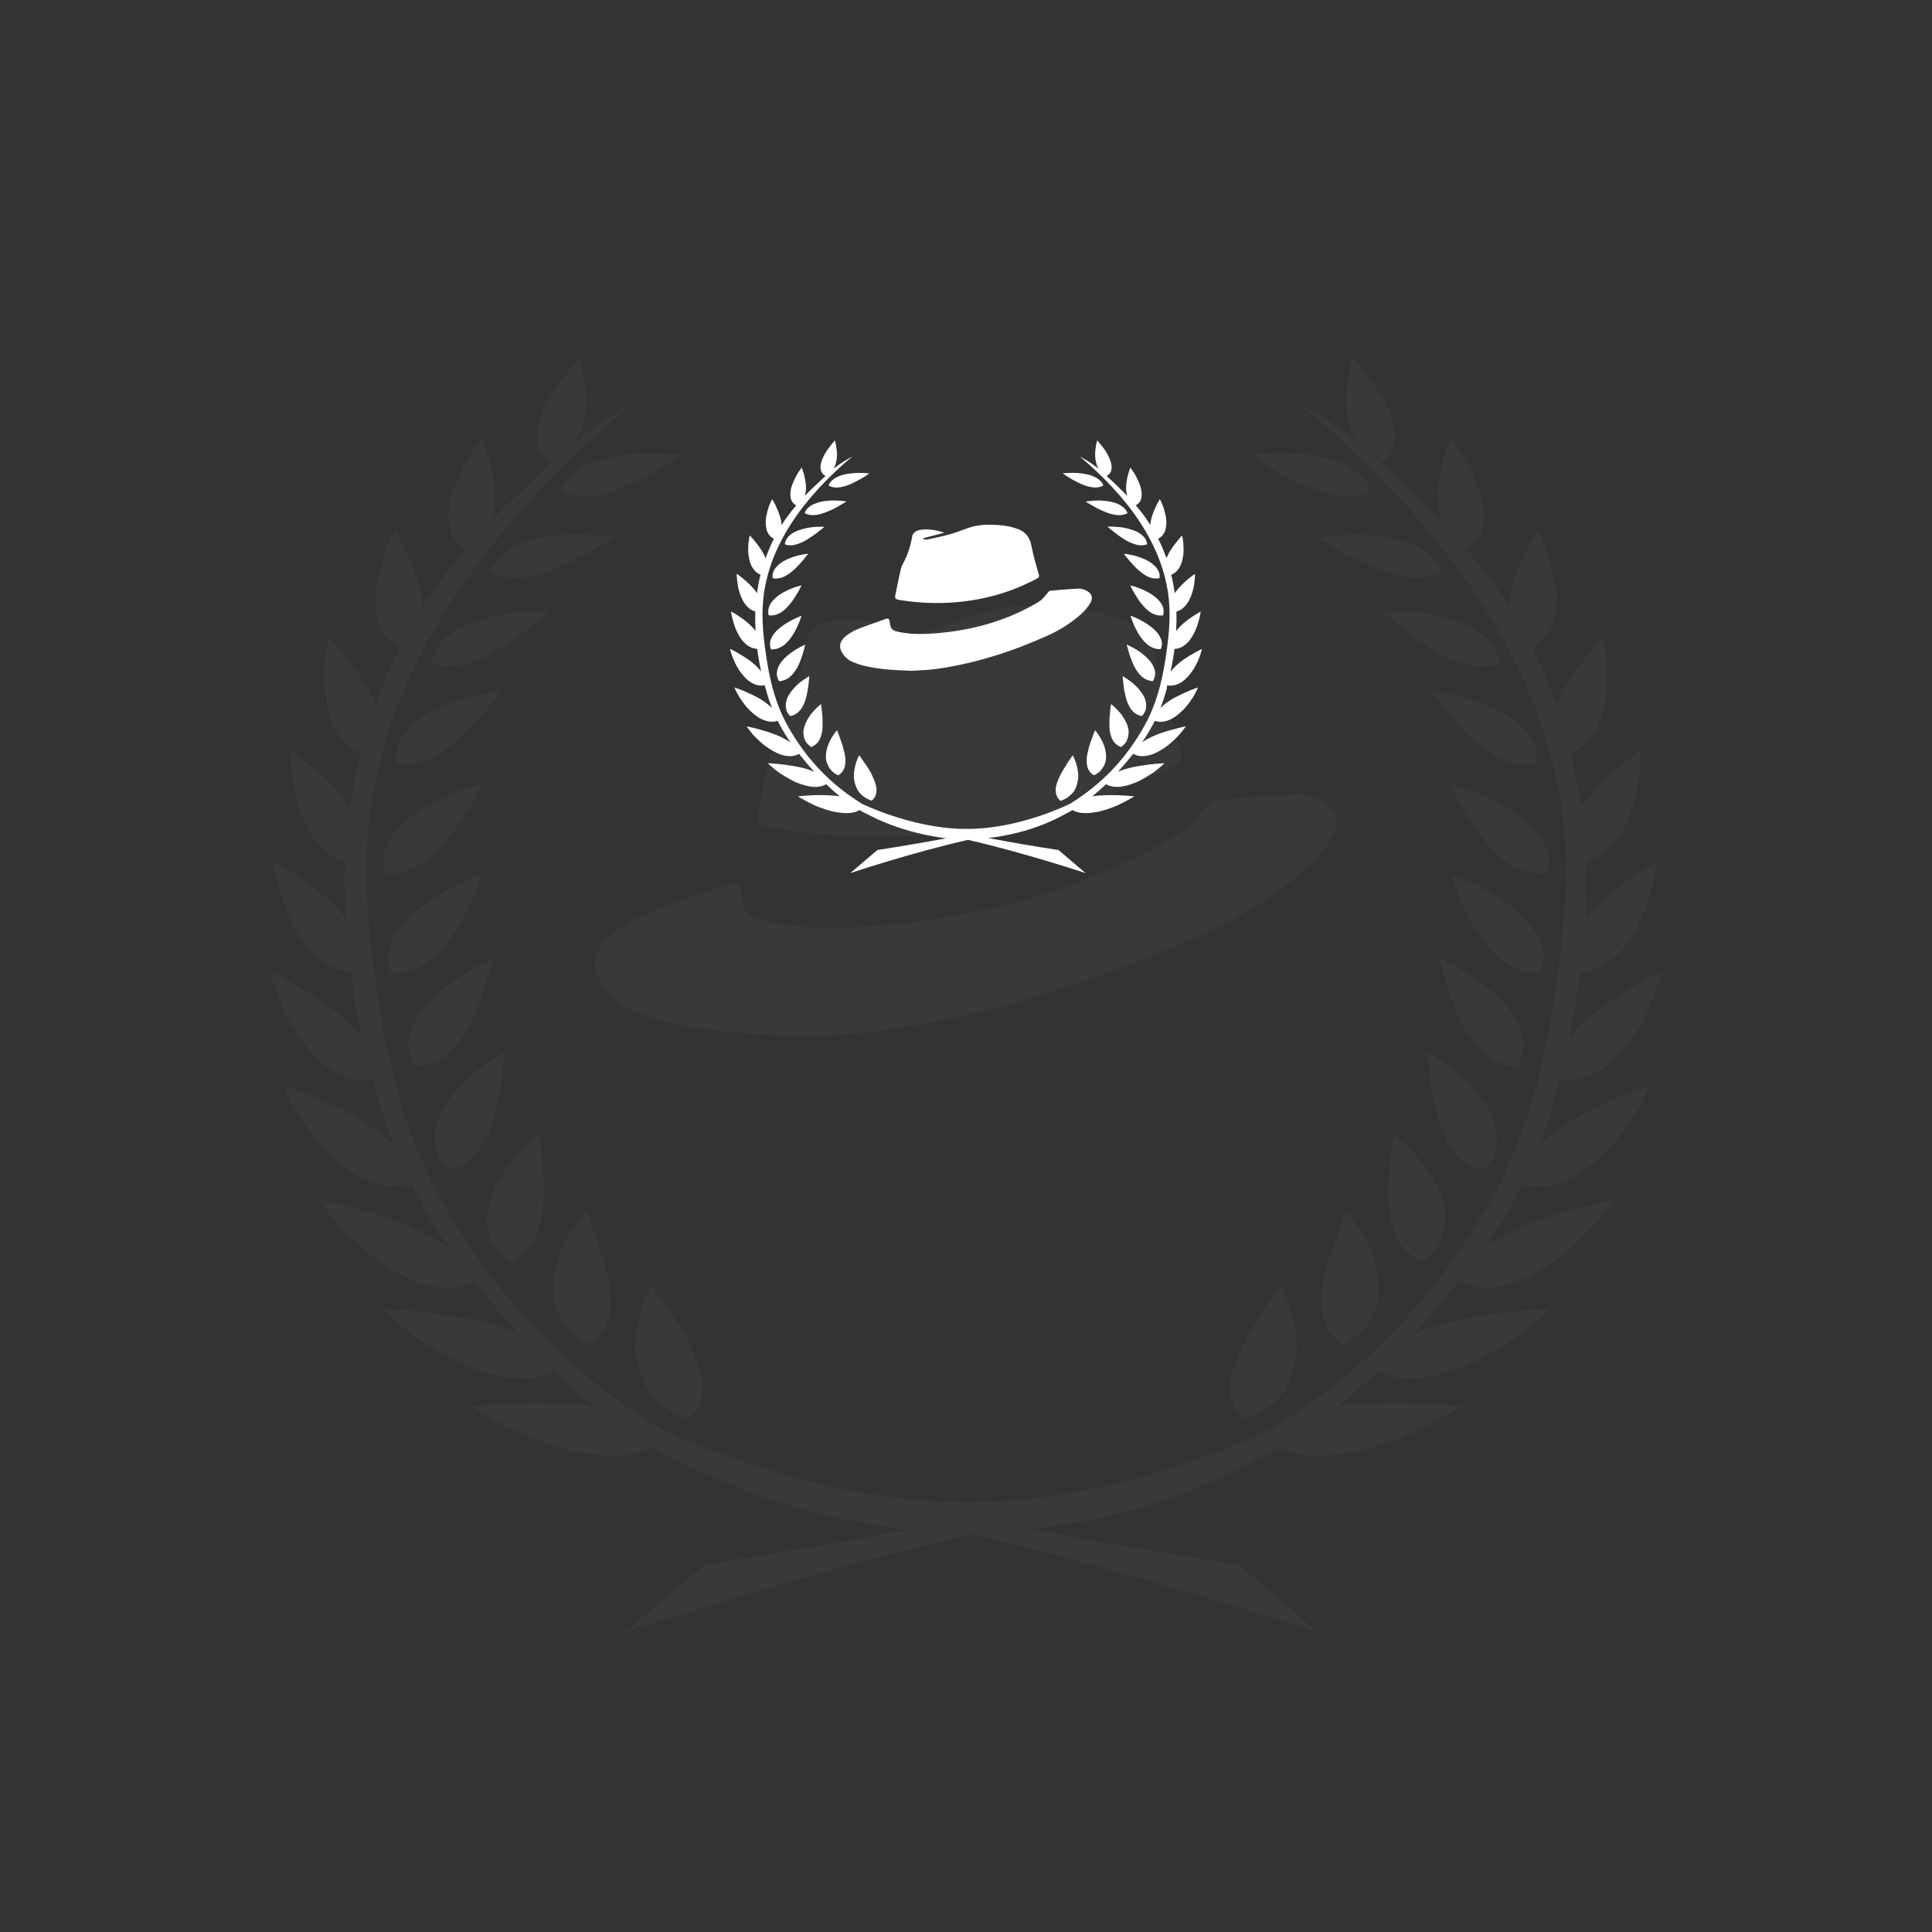 <svg width="442" height="442" viewBox="0 0 442 442" fill="none" xmlns="http://www.w3.org/2000/svg">
<rect x="0" y="0" width="442" height="442" fill="#333333" stroke="none"/>
<g opacity="0.03">
<g clip-path="url(#clip0_296_9882)">
<path d="M151.452 297.47C150.735 296.424 150.083 295.575 149.693 294.921C149.432 294.594 149.302 294.398 149.171 294.202C149.041 294.006 149.041 293.941 149.041 293.941C149.041 293.941 148.846 294.267 148.52 294.921C148.194 295.575 147.803 296.49 147.412 297.601C146.566 299.889 145.653 303.026 145.458 306.556C145.328 308.321 145.458 310.086 145.849 311.85C146.24 313.615 146.826 315.38 147.738 317.079C147.999 317.472 148.194 317.929 148.455 318.321C148.715 318.714 149.041 319.106 149.367 319.433C150.018 320.152 150.735 320.871 151.582 321.524C153.21 322.832 155.165 323.877 157.445 324.662C160.377 322.178 161.028 318.91 160.507 315.576C160.246 313.877 159.725 312.177 159.008 310.543C158.813 310.085 158.618 309.693 158.422 309.301C158.227 308.844 158.096 308.451 157.901 307.994C157.51 307.144 157.119 306.294 156.663 305.51C155.816 303.876 154.839 302.373 153.927 301.065C152.95 299.758 152.168 298.516 151.452 297.47Z" fill="white"/>
<path d="M138.554 290.607L138.294 289.365C137.903 287.731 137.382 286.097 136.86 284.725C136.6 284.006 136.339 283.352 136.079 282.698C135.883 282.045 135.688 281.391 135.492 280.868C134.711 278.646 133.994 277.208 133.994 277.208C133.994 277.208 132.886 278.45 131.518 280.476C130.802 281.522 130.085 282.764 129.368 284.136C128.652 285.509 127.935 287.143 127.479 288.712C127.023 290.346 126.698 292.045 126.567 293.81C126.502 294.66 126.502 295.575 126.632 296.49C126.697 296.948 126.697 297.405 126.828 297.797C126.958 298.255 127.023 298.647 127.219 299.039C127.74 300.739 128.652 302.373 129.825 303.811C130.476 304.53 131.127 305.249 131.974 305.903C132.821 306.556 133.798 307.079 134.841 307.537C138.228 305.51 139.401 302.569 139.662 299.366C139.792 297.732 139.727 296.033 139.466 294.333C139.336 293.483 139.14 292.634 138.945 291.849C138.815 291.392 138.684 291 138.554 290.607Z" fill="white"/>
<path d="M114.316 286.49C114.968 287.209 115.75 287.862 116.596 288.516C120.245 287.078 122.199 284.463 123.111 281.457C123.372 280.738 123.567 279.888 123.763 279.104C123.958 278.319 124.088 277.469 124.153 276.685C124.349 275.051 124.349 273.417 124.284 271.783C124.349 270.149 124.284 268.58 124.153 267.142C124.023 265.704 123.763 264.397 123.763 263.285C123.567 260.998 123.241 259.56 123.241 259.56C123.241 259.56 121.938 260.54 120.114 262.305C119.202 263.22 118.16 264.266 117.183 265.508C116.662 266.161 116.14 266.75 115.684 267.469C115.228 268.122 114.772 268.841 114.316 269.56C113.469 271.064 112.753 272.633 112.167 274.267C111.906 275.116 111.71 275.966 111.515 276.816C111.385 277.666 111.385 278.515 111.385 279.365C111.515 281.064 111.906 282.699 112.688 284.267C113.079 285.052 113.6 285.836 114.316 286.49Z" fill="white"/>
<path d="M100.772 265.442C101.228 266.226 101.815 266.945 102.466 267.664C106.245 266.88 108.785 264.657 110.414 261.912C110.609 261.585 110.805 261.258 111 260.866C111.196 260.539 111.391 260.147 111.587 259.755C111.912 259.036 112.238 258.252 112.499 257.467C113.085 255.898 113.476 254.33 113.736 252.761C114.127 251.192 114.388 249.624 114.583 248.251C114.648 247.532 114.779 246.813 114.844 246.225C114.909 245.571 114.909 244.983 115.039 244.394C115.3 242.107 115.365 240.669 115.365 240.669C115.365 240.669 113.867 241.518 111.782 242.956C110.74 243.675 109.502 244.59 108.264 245.636C106.961 246.682 105.854 247.859 104.681 249.166C103.508 250.473 102.466 251.911 101.554 253.415C101.098 254.134 100.707 254.918 100.381 255.702C100.121 256.487 99.86 257.271 99.73 258.121C99.404 259.69 99.404 261.389 99.795 263.023C99.925 263.938 100.316 264.723 100.772 265.442Z" fill="white"/>
<path d="M103.895 239.623C104.937 238.447 105.98 237.074 106.827 235.636C107.674 234.198 108.39 232.695 108.977 231.191C110.279 228.185 111.191 225.243 111.713 223.086C112.299 220.864 112.625 219.426 112.625 219.426C112.625 219.426 111.061 220.079 108.781 221.321C107.674 221.91 106.306 222.694 105.003 223.609C103.635 224.524 102.266 225.505 100.898 226.616C98.227 228.838 95.687 231.649 94.449 234.656C93.797 236.159 93.472 237.793 93.472 239.362C93.537 240.931 94.058 242.565 95.035 244.133C98.879 243.807 101.745 242.042 103.895 239.623Z" fill="white"/>
<path d="M98.882 219.295C99.469 218.772 100.055 218.184 100.641 217.596C101.228 217.007 101.749 216.354 102.27 215.7C103.312 214.393 104.224 212.955 105.071 211.582C105.462 210.863 105.853 210.21 106.179 209.491C106.57 208.772 106.895 208.053 107.221 207.399C107.873 206.026 108.394 204.719 108.85 203.673C109.632 201.451 110.153 200.013 110.153 200.013C110.153 200.013 108.524 200.536 106.244 201.647C103.964 202.693 100.902 204.261 97.97 206.288C96.537 207.268 95.104 208.445 93.801 209.621C92.563 210.798 91.456 212.171 90.609 213.543C89.762 214.916 89.111 216.419 88.915 217.988C88.72 219.491 88.915 221.125 89.567 222.694C93.28 222.76 96.342 221.387 98.882 219.295Z" fill="white"/>
<path d="M87.995 199.686C91.513 200.143 94.639 198.967 97.245 197.071C98.548 196.156 99.786 194.98 100.894 193.738C102.066 192.496 103.109 191.188 104.021 189.881C104.998 188.574 105.714 187.267 106.561 186.025C107.343 184.848 107.995 183.672 108.516 182.691C109.037 181.711 109.428 180.926 109.688 180.338C109.949 179.815 110.144 179.488 110.144 179.488C110.144 179.488 109.753 179.554 109.037 179.75C108.32 179.946 107.343 180.207 106.17 180.599C103.825 181.384 100.763 182.626 97.767 184.325C96.985 184.717 96.268 185.175 95.486 185.698C94.77 186.155 94.118 186.678 93.402 187.267C92.099 188.378 90.926 189.554 89.884 190.862C87.995 193.542 87.148 196.548 87.995 199.686Z" fill="white"/>
<path d="M99.787 172.886C102.458 171.318 105.064 169.095 107.214 166.873C107.735 166.35 108.256 165.762 108.712 165.239C109.233 164.716 109.689 164.193 110.21 163.67C111.122 162.624 111.904 161.709 112.49 160.859C113.077 160.01 113.663 159.356 114.054 158.898C114.38 158.441 114.64 158.179 114.64 158.179C114.64 158.179 113.077 158.31 110.666 158.768C108.256 159.16 105.194 160.01 102.067 161.252C100.503 161.905 98.94 162.624 97.442 163.474C96.073 164.389 94.705 165.37 93.663 166.546C93.142 167.134 92.621 167.723 92.165 168.311C91.709 168.965 91.318 169.618 91.122 170.272C90.601 171.644 90.471 173.148 90.666 174.651C93.989 175.37 97.051 174.455 99.787 172.886Z" fill="white"/>
<path d="M121.614 140.009C120.441 140.009 119.073 140.074 117.51 140.27C116.011 140.401 114.448 140.662 112.819 141.055C111.191 141.381 109.562 141.904 107.933 142.493C107.152 142.754 106.37 143.146 105.588 143.473C104.871 143.8 104.22 144.192 103.568 144.65C101.028 146.48 99.008 148.833 98.878 151.84C101.875 152.951 105.002 152.559 107.868 151.513C110.93 150.532 113.731 148.833 116.272 147.068C118.943 145.434 121.158 143.604 122.787 142.297C124.48 140.989 125.523 140.009 125.523 140.009C125.523 140.009 123.959 139.943 121.614 140.009Z" fill="white"/>
<path d="M136.732 122.491C134.452 122.295 131.26 122.164 128.068 122.425C124.811 122.687 121.358 123.341 118.426 124.713C115.56 126.086 113.149 128.047 112.237 130.792C113.54 131.511 114.908 131.903 116.342 132.099C117.84 132.23 119.338 132.165 120.902 131.903C122.465 131.576 124.029 131.184 125.527 130.596C127.026 130.073 128.459 129.419 129.957 128.766C132.889 127.459 135.429 125.955 137.319 124.844C139.273 123.733 140.446 122.948 140.446 122.948C140.446 122.948 139.012 122.687 136.732 122.491Z" fill="white"/>
<path d="M134.451 106.281C131.715 107.588 129.304 109.484 128.327 112.163C133.083 115.105 140.054 112.882 145.526 110.137C148.392 108.765 150.998 107.261 152.822 106.085C154.646 104.908 155.754 104.058 155.754 104.058C155.754 104.058 150.151 103.274 143.767 103.993C140.64 104.254 137.252 104.973 134.451 106.281Z" fill="white"/>
<path d="M284.681 324.792C286.962 324.008 288.916 322.962 290.545 321.655C291.326 321.001 292.108 320.282 292.76 319.563C293.085 319.171 293.411 318.844 293.672 318.452C293.932 318.06 294.193 317.668 294.388 317.21C295.3 315.511 295.887 313.746 296.212 311.981C296.603 310.216 296.799 308.451 296.603 306.687C296.343 303.157 295.496 300.019 294.584 297.732C294.193 296.555 293.737 295.64 293.476 295.052C293.15 294.398 292.955 294.071 292.955 294.071C292.955 294.071 292.89 294.137 292.76 294.333C292.629 294.464 292.434 294.725 292.238 295.052C291.782 295.64 291.196 296.49 290.479 297.601C289.763 298.647 288.916 299.954 288.134 301.392C287.222 302.765 286.245 304.268 285.398 305.837C284.942 306.621 284.551 307.471 284.16 308.321C283.965 308.713 283.769 309.17 283.639 309.563C283.444 309.955 283.248 310.412 283.053 310.805C282.336 312.504 281.815 314.138 281.554 315.838C281.164 319.106 281.815 322.309 284.681 324.792Z" fill="white"/>
<path d="M310.475 280.476C309.107 278.45 308 277.208 308 277.208C308 277.208 307.348 278.58 306.501 280.868C306.306 281.456 306.111 282.045 305.915 282.698C305.654 283.352 305.394 284.006 305.133 284.725C304.612 286.163 304.091 287.731 303.7 289.365L303.44 290.607C303.309 291 303.179 291.392 303.114 291.849C302.918 292.634 302.723 293.483 302.593 294.333C302.332 296.033 302.267 297.732 302.397 299.366C302.658 302.569 303.83 305.51 307.218 307.537C308.26 307.079 309.238 306.491 310.084 305.903C310.931 305.314 311.583 304.595 312.169 303.876C313.407 302.373 314.254 300.804 314.84 299.105C314.97 298.712 315.101 298.255 315.166 297.863C315.231 297.471 315.296 297.013 315.361 296.555C315.426 295.64 315.426 294.791 315.426 293.876C315.296 292.111 314.97 290.411 314.514 288.777C314.058 287.208 313.342 285.574 312.625 284.202C311.909 282.764 311.127 281.522 310.475 280.476Z" fill="white"/>
<path d="M327.738 269.56C327.281 268.841 326.825 268.122 326.435 267.469C325.979 266.815 325.457 266.161 324.936 265.508C323.894 264.266 322.852 263.22 321.939 262.305C320.115 260.54 318.812 259.56 318.812 259.56C318.812 259.56 318.487 260.998 318.291 263.285C318.226 264.462 318.031 265.704 317.9 267.142C317.77 268.58 317.705 270.149 317.705 271.783C317.64 273.352 317.64 275.051 317.835 276.685C317.9 277.535 318.031 278.319 318.226 279.104C318.422 279.888 318.617 280.672 318.878 281.457C319.855 284.398 321.744 287.078 325.457 288.516C326.304 287.928 327.086 287.209 327.738 286.555C328.389 285.836 328.975 285.117 329.301 284.267C330.083 282.699 330.474 280.999 330.604 279.365C330.669 278.515 330.604 277.666 330.539 276.816C330.409 275.966 330.213 275.116 329.952 274.267C329.366 272.633 328.584 271.064 327.738 269.56Z" fill="white"/>
<path d="M331.584 261.978C333.213 264.658 335.753 266.88 339.532 267.665C340.183 266.946 340.77 266.161 341.226 265.442C341.682 264.658 342.007 263.874 342.203 263.089C342.529 261.455 342.529 259.821 342.268 258.187C342.073 257.337 341.877 256.553 341.551 255.768C341.291 254.984 340.835 254.2 340.379 253.481C339.532 251.977 338.424 250.539 337.317 249.232C336.144 247.925 334.972 246.748 333.734 245.702C332.496 244.657 331.258 243.741 330.216 243.022C328.131 241.519 326.633 240.735 326.633 240.735C326.633 240.735 326.633 242.238 326.959 244.46C327.024 245.049 327.089 245.637 327.154 246.291C327.219 246.944 327.284 247.598 327.349 248.317C327.545 249.69 327.871 251.258 328.261 252.827C328.522 254.396 328.913 255.965 329.499 257.533C329.76 258.318 330.086 259.102 330.476 259.821C330.672 260.213 330.867 260.54 331.063 260.932C331.193 261.324 331.389 261.651 331.584 261.978Z" fill="white"/>
<path d="M348.516 239.362C348.516 237.793 348.191 236.159 347.539 234.656C346.366 231.649 343.761 228.838 341.09 226.616C339.787 225.505 338.353 224.459 337.051 223.609C335.748 222.694 334.38 221.975 333.207 221.321C330.927 220.079 329.363 219.426 329.363 219.426C329.363 219.426 329.689 220.929 330.34 223.086C330.862 225.243 331.839 228.185 333.077 231.191C333.663 232.695 334.38 234.198 335.226 235.636C336.073 237.074 337.116 238.447 338.158 239.689C340.308 242.042 343.174 243.872 347.018 244.068C347.865 242.499 348.451 240.931 348.516 239.362Z" fill="white"/>
<path d="M353.018 217.857C352.823 216.288 352.171 214.85 351.325 213.412C350.478 212.04 349.37 210.667 348.132 209.49C346.829 208.249 345.461 207.137 343.963 206.157C341.097 204.131 338.035 202.562 335.755 201.516C333.474 200.47 331.846 199.882 331.846 199.882C331.846 199.882 332.302 201.32 333.149 203.542C333.54 204.654 334.061 205.895 334.712 207.268C335.038 207.987 335.364 208.641 335.755 209.36C336.145 210.079 336.471 210.798 336.862 211.451C337.709 212.824 338.621 214.262 339.663 215.569C340.184 216.223 340.771 216.877 341.292 217.465C341.878 218.053 342.465 218.641 343.051 219.164C345.526 221.256 348.588 222.694 352.302 222.498C353.018 220.995 353.214 219.36 353.018 217.857Z" fill="white"/>
<path d="M352.042 190.927C351.064 189.62 349.892 188.443 348.524 187.332C347.872 186.809 347.156 186.286 346.439 185.763C345.722 185.306 344.941 184.848 344.159 184.391C341.162 182.691 338.035 181.449 335.69 180.665C334.517 180.273 333.54 179.946 332.823 179.815C332.107 179.619 331.716 179.554 331.716 179.554C331.716 179.554 331.846 179.881 332.172 180.403C332.432 180.992 332.823 181.776 333.344 182.757C333.866 183.737 334.517 184.848 335.299 186.09C336.081 187.267 336.862 188.639 337.774 189.947C338.752 191.254 339.794 192.561 340.901 193.803C342.009 195.045 343.247 196.156 344.55 197.137C347.156 199.032 350.283 200.209 353.8 199.751C354.843 196.548 353.996 193.542 352.042 190.927Z" fill="white"/>
<path d="M349.886 168.311C349.495 167.723 348.974 167.069 348.388 166.546C347.28 165.435 345.978 164.389 344.544 163.474C343.111 162.624 341.482 161.84 339.919 161.252C336.727 160.01 333.73 159.16 331.32 158.768C328.909 158.31 327.346 158.179 327.346 158.179C327.346 158.179 327.541 158.441 327.932 158.898C328.323 159.356 328.844 160.01 329.496 160.859C330.147 161.709 330.929 162.624 331.841 163.67C332.297 164.193 332.753 164.716 333.274 165.239C333.795 165.762 334.251 166.35 334.772 166.873C336.857 169.095 339.528 171.252 342.199 172.886C344.935 174.455 348.062 175.305 351.45 174.651C351.71 173.082 351.515 171.644 350.994 170.272C350.668 169.618 350.277 168.965 349.886 168.311Z" fill="white"/>
<path d="M338.423 144.65C337.771 144.192 337.12 143.8 336.338 143.408C335.622 143.081 334.775 142.689 333.993 142.427C332.429 141.839 330.736 141.381 329.107 140.989C327.478 140.597 325.915 140.336 324.416 140.205C322.918 140.074 321.485 140.009 320.312 139.943C317.967 139.878 316.403 139.943 316.403 139.943C316.403 139.943 317.446 140.858 319.139 142.231C320.833 143.538 322.983 145.369 325.589 147.068C328.065 148.833 330.931 150.467 333.993 151.513C336.859 152.559 339.986 152.951 343.048 151.84C342.983 148.833 340.964 146.48 338.423 144.65Z" fill="white"/>
<path d="M323.64 124.713C320.708 123.406 317.19 122.752 313.998 122.491C310.806 122.164 307.614 122.294 305.333 122.556C303.053 122.752 301.62 123.013 301.62 123.013C301.62 123.013 302.793 123.798 304.747 124.909C306.702 126.02 309.177 127.524 312.109 128.831C313.607 129.484 315.04 130.138 316.539 130.661C318.037 131.184 319.601 131.641 321.164 131.903C322.662 132.164 324.226 132.295 325.724 132.099C327.157 131.968 328.591 131.576 329.894 130.792C328.851 128.046 326.441 126.086 323.64 124.713Z" fill="white"/>
<path d="M296.406 110.137C301.943 112.882 308.784 115.039 313.604 112.163C312.627 109.484 310.217 107.588 307.481 106.281C304.744 104.973 301.357 104.32 298.165 103.928C291.78 103.274 286.178 103.993 286.178 103.993C286.178 103.993 287.285 104.843 289.174 106.019C290.999 107.261 293.604 108.764 296.406 110.137Z" fill="white"/>
<path d="M356.663 246.944C360.116 247.532 363.439 246.617 366.435 244.656C368.064 243.61 369.367 242.303 370.735 240.865C372.038 239.427 373.21 237.793 374.318 236.159C376.403 232.825 377.836 229.361 378.813 226.747C379.66 224.132 380.116 222.367 380.116 222.367C380.116 222.367 378.487 223.086 376.142 224.393C374.969 225.047 373.601 225.831 372.103 226.681C370.605 227.596 369.041 228.577 367.478 229.688C364.351 231.91 361.419 234.459 359.204 237.335C359.074 237.466 359.009 237.597 358.878 237.728C359.986 232.629 360.898 227.466 361.549 222.367C364.481 222.236 367.022 221.06 369.237 219.164C369.888 218.576 370.54 217.988 371.126 217.269C371.712 216.615 372.233 215.896 372.754 215.112C373.797 213.608 374.644 211.974 375.425 210.34C375.816 209.49 376.142 208.641 376.468 207.856C376.794 207.072 377.054 206.288 377.25 205.503C377.771 204 378.096 202.562 378.422 201.32C379.074 198.836 379.204 197.137 379.204 197.137C379.204 197.137 377.771 197.921 375.556 199.294C373.406 200.666 370.54 202.562 367.869 204.85C366.5 206.026 365.263 207.268 364.09 208.575C363.569 209.098 363.113 209.686 362.657 210.275C362.917 205.895 362.983 201.516 362.852 197.202C364.937 196.614 366.696 195.502 368.259 193.934C369.367 192.757 370.409 191.385 371.256 189.881C372.038 188.378 372.754 186.744 373.276 185.11C373.797 183.475 374.318 181.841 374.579 180.273C374.839 178.704 375.035 177.201 375.165 175.959C375.295 174.717 375.36 173.605 375.36 172.886C375.36 172.167 375.36 171.71 375.36 171.71C375.36 171.71 375.035 171.906 374.448 172.364C373.927 172.756 373.08 173.409 372.103 174.128C370.214 175.632 367.673 177.789 365.393 180.273C364.807 180.861 364.285 181.515 363.699 182.168C363.178 182.822 362.592 183.475 362.07 184.194C361.94 184.391 361.81 184.587 361.68 184.783C361.158 180.599 360.377 176.416 359.334 172.364C361.289 171.645 362.852 170.337 364.09 168.638C366.044 166.154 366.891 162.82 367.412 159.421C367.543 158.572 367.608 157.722 367.673 156.938C367.673 156.088 367.673 155.304 367.673 154.519C367.608 152.95 367.478 151.447 367.412 150.14C367.282 148.832 367.087 147.787 366.891 147.068C366.826 146.283 366.761 145.826 366.761 145.826C366.761 145.826 365.719 146.872 364.285 148.636C362.852 150.336 360.833 152.82 359.139 155.434C358.292 156.742 357.51 158.18 356.859 159.618C356.598 160.14 356.338 160.663 356.142 161.186C354.448 156.415 352.559 152.035 350.54 147.983C352.624 147.068 354.123 145.368 355.035 143.277C356.077 140.662 356.272 137.263 355.882 133.929C355.295 130.792 354.383 127.524 353.471 125.171C352.494 122.883 351.647 121.38 351.647 121.38C351.647 121.38 350.93 122.556 349.953 124.386C349.497 125.301 348.976 126.413 348.455 127.589C347.934 128.766 347.347 130.138 346.826 131.576C346.37 132.949 345.914 134.452 345.654 135.89C345.523 136.609 345.393 137.328 345.393 138.047C345.393 138.309 345.328 138.57 345.328 138.832C342.331 134.126 339.074 129.746 335.426 125.498C336.468 124.975 337.25 124.321 337.901 123.537C338.683 122.556 339.139 121.314 339.334 120.007C339.53 118.7 339.465 117.196 339.269 115.758C339.009 114.255 338.618 112.686 338.031 111.248C336.859 108.307 335.426 105.431 334.123 103.404C332.82 101.378 331.777 100.136 331.777 100.136C331.777 100.136 331.256 101.313 330.735 103.143C330.149 104.973 329.562 107.457 329.172 110.268C328.781 113.013 328.781 115.954 329.562 118.634C329.628 118.83 329.693 119.026 329.758 119.223C325.523 114.843 320.898 110.398 315.817 105.823C320.833 102.947 319.465 96.999 316.663 91.639C315.23 88.959 313.406 86.54 311.973 84.776C310.475 82.88 309.432 81.769 309.432 81.769C309.432 81.769 307.999 86.344 308.064 91.573C308.064 94.188 308.52 96.868 309.562 99.483C309.823 100.006 310.084 100.528 310.344 100.986C305.719 96.803 297.706 92.619 297.706 92.619C329.693 119.484 354.123 152.035 357.771 189.293C359.074 202.823 357.445 216.354 355.36 229.753C353.015 244.918 349.171 260.017 341.354 274.07C329.237 295.771 313.146 313.158 291.126 326.754C291.126 326.754 258.227 343.356 222.918 343.683C222.071 343.683 221.224 343.683 220.377 343.683C219.986 343.683 219.595 343.683 219.139 343.683C184.221 343.16 150.866 326.754 150.866 326.754C128.912 313.158 112.82 295.836 100.703 274.07C92.886 260.017 89.107 244.918 86.697 229.753C84.612 216.354 82.983 202.823 84.286 189.293C87.934 151.97 112.364 119.484 144.351 92.619C144.351 92.619 136.338 96.868 131.713 100.986C132.039 100.528 132.299 100.006 132.495 99.483C133.537 96.933 133.993 94.188 134.058 91.573C133.993 86.344 132.625 81.769 132.625 81.769C132.625 81.769 131.583 82.88 130.149 84.71C128.716 86.54 126.892 88.959 125.459 91.573C122.592 96.999 121.289 102.947 126.306 105.758C121.224 110.398 116.599 114.778 112.364 119.157C112.43 118.961 112.495 118.765 112.495 118.569C113.276 115.889 113.276 112.948 112.886 110.202C112.495 107.457 111.908 104.908 111.322 103.143C110.736 101.247 110.28 100.071 110.28 100.071C110.28 100.071 109.237 101.378 107.934 103.404C106.632 105.431 105.133 108.307 104.026 111.248C103.374 112.686 102.983 114.255 102.788 115.758C102.527 117.262 102.527 118.7 102.723 120.072C102.918 121.38 103.374 122.621 104.156 123.602C104.742 124.386 105.524 125.04 106.566 125.563C102.918 129.812 99.661 134.191 96.664 138.832C96.664 138.57 96.599 138.309 96.599 138.047C96.534 137.328 96.469 136.609 96.338 135.89C96.013 134.387 95.622 132.949 95.101 131.576C94.645 130.204 94.058 128.766 93.537 127.589C93.016 126.413 92.495 125.301 92.039 124.386C91.062 122.556 90.345 121.38 90.345 121.38C90.345 121.38 89.563 122.883 88.521 125.171C87.609 127.524 86.697 130.792 86.176 133.995C85.785 137.328 85.98 140.727 87.022 143.342C87.934 145.434 89.368 147.068 91.518 148.048C89.433 152.101 87.609 156.48 85.915 161.252C85.72 160.729 85.459 160.206 85.198 159.618C84.482 158.18 83.765 156.807 82.853 155.434C81.159 152.754 79.14 150.336 77.772 148.636C76.273 146.872 75.231 145.826 75.231 145.826C75.231 145.826 75.166 146.283 74.97 147.002C74.84 147.721 74.579 148.767 74.449 150.074C74.319 151.382 74.189 152.82 74.189 154.454C74.189 155.238 74.124 156.023 74.189 156.872C74.254 157.722 74.319 158.572 74.449 159.356C74.905 162.755 75.817 166.089 77.772 168.572C79.01 170.272 80.573 171.579 82.462 172.298C81.42 176.416 80.703 180.534 80.117 184.717C79.987 184.521 79.856 184.325 79.726 184.129C79.205 183.41 78.684 182.756 78.097 182.103C77.576 181.449 76.99 180.861 76.404 180.207C74.124 177.789 71.648 175.632 69.694 174.128C68.716 173.344 67.869 172.756 67.348 172.298C66.762 171.906 66.436 171.645 66.436 171.645C66.436 171.645 66.436 172.102 66.436 172.821C66.501 173.54 66.567 174.586 66.697 175.893C66.827 177.201 67.022 178.639 67.283 180.207C67.544 181.776 68.065 183.41 68.586 185.044C69.107 186.678 69.824 188.312 70.606 189.816C71.453 191.319 72.43 192.692 73.602 193.868C75.101 195.437 76.925 196.548 78.944 197.137C78.814 201.516 78.879 205.83 79.14 210.209C78.684 209.621 78.228 209.033 77.707 208.51C76.534 207.203 75.231 205.961 73.928 204.784C71.257 202.496 68.391 200.535 66.241 199.228C64.091 197.856 62.593 197.071 62.593 197.071C62.593 197.071 62.788 198.771 63.374 201.255C63.7 202.496 64.091 203.934 64.547 205.438C64.808 206.222 65.068 207.007 65.329 207.791C65.654 208.575 66.045 209.425 66.371 210.275C67.153 211.909 68 213.543 69.042 215.046C69.563 215.831 70.084 216.55 70.671 217.203C71.257 217.857 71.909 218.511 72.56 219.099C74.775 220.994 77.316 222.171 80.247 222.302C80.899 227.466 81.811 232.564 82.918 237.662C82.853 237.532 82.723 237.401 82.658 237.27C80.443 234.394 77.511 231.845 74.384 229.623C72.821 228.511 71.257 227.531 69.759 226.616C68.391 225.766 67.088 224.982 65.915 224.328C63.505 223.021 61.876 222.302 61.876 222.302C61.876 222.302 62.267 224.067 63.179 226.681C64.156 229.296 65.589 232.76 67.674 236.094C68.781 237.728 69.954 239.362 71.257 240.8C72.56 242.303 73.928 243.61 75.557 244.591C78.553 246.552 81.811 247.532 85.329 246.879C85.524 247.532 85.654 248.186 85.85 248.774C87.022 253.35 88.521 257.86 90.28 262.239C89.954 261.912 89.628 261.586 89.303 261.259C88.586 260.605 87.804 259.951 87.022 259.363C86.176 258.775 85.459 258.187 84.612 257.598C82.918 256.422 81.094 255.441 79.27 254.461C77.446 253.48 75.557 252.631 73.928 251.912C72.299 251.127 70.736 250.474 69.368 249.951C66.697 248.905 64.873 248.317 64.873 248.317C64.873 248.317 65.589 250.147 67.022 252.761C67.674 254.069 68.716 255.572 69.824 257.206C70.931 258.775 72.169 260.474 73.537 262.043C75.035 263.612 76.599 265.181 78.293 266.488C79.14 267.142 79.987 267.795 80.834 268.383C81.29 268.645 81.68 268.906 82.136 269.168C82.593 269.429 83.049 269.625 83.505 269.821C87.088 271.456 90.671 271.978 94.058 270.802C96.534 275.77 99.335 280.607 102.658 285.313C102.071 285.051 101.55 284.659 100.964 284.267C100.052 283.744 99.14 283.221 98.162 282.698C97.251 282.175 96.273 281.718 95.231 281.26C93.276 280.345 91.192 279.561 89.042 278.842C88.065 278.515 87.022 278.188 85.98 277.861C85.003 277.534 84.026 277.273 83.114 277.012C81.224 276.489 79.531 275.966 78.032 275.639C75.035 274.92 73.081 274.528 73.081 274.528C73.081 274.528 74.319 276.292 76.338 278.842C77.316 280.149 78.684 281.522 80.247 283.025C81.746 284.528 83.439 286.032 85.263 287.47C87.153 288.842 89.172 290.215 91.192 291.326C92.234 291.849 93.211 292.372 94.254 292.83C95.231 293.287 96.273 293.679 97.316 293.941C101.42 295.052 105.263 294.921 108.456 293.091C111.648 297.144 115.035 301.196 118.684 305.118C118.553 305.053 118.358 304.987 118.228 304.922C117.706 304.726 117.185 304.53 116.599 304.334C116.013 304.138 115.557 303.942 115.035 303.745C113.993 303.419 112.886 303.092 111.713 302.765C109.433 302.177 107.153 301.719 104.807 301.327C102.462 301 100.377 300.608 98.293 300.346C96.273 300.085 94.384 299.889 92.755 299.758C89.563 299.497 87.413 299.431 87.413 299.431C87.413 299.431 89.107 301.065 91.909 303.353C92.625 303.942 93.342 304.53 94.189 305.183C95.035 305.772 95.948 306.425 96.925 307.014C98.879 308.256 100.964 309.497 103.179 310.674C103.7 310.935 104.286 311.262 104.807 311.524C105.394 311.785 105.98 312.047 106.566 312.308C107.739 312.766 108.912 313.223 110.084 313.615C112.43 314.4 114.775 314.988 116.99 315.25C120.768 315.642 124.156 315.119 126.762 313.55C129.693 316.426 132.755 319.171 135.947 321.721C134.97 321.59 133.993 321.459 133.016 321.328C130.605 321.067 128.065 321.067 125.719 320.936C121.029 320.805 116.469 321.002 113.146 321.263C111.452 321.394 110.084 321.524 109.172 321.59C108.195 321.721 107.674 321.721 107.674 321.721C107.674 321.721 107.804 321.786 108.065 321.982C108.325 322.113 108.651 322.374 109.172 322.636C110.149 323.224 111.518 324.008 113.211 324.923C114.905 325.838 116.86 326.819 119.074 327.865C121.355 328.845 123.765 329.695 126.306 330.545C127.544 330.937 128.846 331.329 130.084 331.656C130.736 331.852 131.322 331.983 131.973 332.113C132.625 332.244 133.276 332.375 133.863 332.44C136.469 332.832 138.944 333.094 141.224 333.029C144.351 332.963 147.087 332.31 149.237 331.002C150.41 331.721 151.648 332.375 152.885 333.029C153.146 333.159 153.407 333.225 153.537 333.225C170.149 342.376 190.67 347.997 207.543 350.023C193.993 352.572 178.097 355.318 161.224 357.932L142.983 373.489C142.983 373.489 184.025 359.762 222.331 351.069C260.572 359.828 301.615 373.489 301.615 373.489L283.374 357.932C266.045 355.318 249.758 352.442 236.012 349.827C256.924 347.409 274.514 341.264 288.651 333.225C288.781 333.225 288.976 333.159 289.172 333.029C290.409 332.375 291.582 331.721 292.82 331.002C294.97 332.31 297.706 332.963 300.833 333.029C303.113 333.094 305.654 332.898 308.194 332.44C308.846 332.375 309.497 332.244 310.149 332.113C310.8 331.983 311.387 331.787 312.038 331.656C313.276 331.329 314.579 330.937 315.817 330.545C318.357 329.76 320.768 328.845 323.048 327.865C325.198 326.819 327.217 325.838 328.911 324.923C330.605 324.008 331.973 323.224 332.95 322.636C333.406 322.374 333.797 322.113 334.058 321.982C334.253 321.851 334.448 321.721 334.448 321.721C334.448 321.721 333.927 321.655 332.95 321.59C331.973 321.524 330.605 321.394 328.976 321.263C325.654 321.002 321.093 320.805 316.403 320.936C314.123 321.067 311.517 321.067 309.106 321.328C308.129 321.459 307.152 321.59 306.175 321.721C309.367 319.106 312.429 316.361 315.426 313.55C318.032 315.119 321.419 315.642 325.198 315.25C327.413 314.988 329.693 314.4 332.038 313.615C333.211 313.223 334.383 312.766 335.556 312.308C336.142 312.047 336.729 311.785 337.315 311.524C337.901 311.262 338.422 310.935 339.009 310.674C341.158 309.497 343.308 308.256 345.263 307.014C346.24 306.36 347.152 305.772 347.999 305.183C348.781 304.53 349.562 303.942 350.279 303.353C353.08 301.131 354.774 299.431 354.774 299.431C354.774 299.431 352.689 299.497 349.432 299.758C347.803 299.889 345.914 300.085 343.895 300.346C341.81 300.608 339.725 301 337.38 301.327C335.1 301.719 332.755 302.177 330.474 302.765C329.367 303.026 328.26 303.419 327.152 303.745C326.631 303.942 326.11 304.138 325.523 304.334C325.002 304.53 324.481 304.726 323.96 304.922C323.764 304.987 323.634 305.053 323.504 305.118C327.087 301.131 330.474 297.078 333.732 293.091C336.924 294.921 340.768 295.052 344.872 293.941C345.914 293.679 346.957 293.287 347.999 292.83C349.041 292.372 350.084 291.915 351.061 291.326C353.08 290.215 355.1 288.908 356.989 287.47C358.748 286.032 360.442 284.528 362.005 283.025C363.504 281.522 364.872 280.149 365.914 278.842C367.999 276.292 369.237 274.528 369.237 274.528C369.237 274.528 367.217 274.92 364.285 275.639C362.787 276.031 361.028 276.489 359.204 277.012C358.292 277.273 357.315 277.6 356.272 277.861C355.23 278.188 354.188 278.515 353.145 278.842C351.061 279.561 348.976 280.345 346.957 281.26C345.979 281.718 345.002 282.175 344.09 282.698C343.113 283.156 342.201 283.679 341.289 284.267C340.702 284.594 340.181 284.986 339.66 285.378C342.983 280.672 345.784 275.835 348.259 270.867C351.712 272.044 355.295 271.521 358.813 269.887C359.269 269.691 359.725 269.429 360.181 269.168C360.637 268.906 361.028 268.645 361.484 268.383C362.331 267.795 363.178 267.207 364.025 266.488C365.719 265.181 367.282 263.612 368.781 262.043C370.149 260.474 371.386 258.775 372.494 257.206C373.536 255.637 374.579 254.134 375.295 252.761C376.663 250.147 377.445 248.317 377.445 248.317C377.445 248.317 375.621 248.905 372.95 249.951C371.647 250.474 370.018 251.127 368.39 251.912C366.761 252.696 364.872 253.546 363.048 254.461C361.224 255.376 359.399 256.422 357.706 257.598C356.859 258.187 356.077 258.775 355.295 259.363C354.513 259.951 353.732 260.605 353.015 261.259C352.689 261.586 352.299 261.912 352.038 262.239C353.797 257.794 355.23 253.284 356.468 248.774C356.338 248.251 356.533 247.598 356.663 246.944Z" fill="white"/>
</g>
<path d="M184.069 237.093C172.751 236.637 161.777 236.209 151.082 233.393C148.622 232.747 146.204 231.849 143.884 230.807C142.481 230.175 141.14 229.205 140.039 228.113C134.435 222.54 134.845 217.174 141.303 212.707C143.573 211.136 146.046 209.733 148.613 208.736C154.633 206.389 160.77 204.349 166.844 202.143C168.586 201.511 169.24 202.048 169.493 203.867C170.242 209.182 170.969 209.972 176.253 211.01C184.516 212.635 192.855 212.486 201.194 211.782C223.392 209.909 244.592 204.471 264.307 193.853C266.753 192.535 269.249 191.227 271.446 189.553C273.116 188.28 274.325 186.416 275.774 184.842C276.352 184.214 276.97 183.203 277.642 183.14C284.127 182.531 290.62 181.976 297.128 181.678C298.761 181.606 300.526 182.337 302.078 183.036C305.647 184.643 306.915 187.851 304.907 191.227C303.283 193.957 301.162 196.52 298.811 198.659C291.812 205.031 283.797 209.909 275.151 213.772C251.203 224.462 226.433 232.377 200.373 235.929C198.216 236.222 196.041 236.43 193.866 236.574C190.49 236.8 187.11 236.935 184.069 237.093Z" fill="white"/>
<path d="M206.413 144.034C201.729 145.248 197.04 146.462 192.356 147.671C192.37 147.946 192.383 148.222 192.397 148.497C193.502 148.497 194.649 148.695 195.7 148.465C200.754 147.351 205.831 146.29 210.804 144.878C214.915 143.709 218.872 142.017 222.934 140.654C230.221 138.213 237.762 138.357 245.248 139.043C248.94 139.381 252.663 140.334 256.155 141.602C261.354 143.492 264.093 147.441 265.153 153.019C266.381 159.485 268.254 165.834 270.077 172.17C270.596 173.975 269.747 174.444 268.57 175.067C258.29 180.518 247.509 184.652 236.192 187.355C216.187 192.134 196.038 192.576 175.763 189.295C173.669 188.957 172.871 188.217 173.349 186.046C174.536 180.694 175.542 175.302 176.725 169.95C177.095 168.271 177.573 166.543 178.403 165.058C181.715 159.138 183.62 152.788 184.793 146.146C184.987 145.058 185.998 143.863 186.968 143.24C188.119 142.504 189.608 142.112 190.993 141.958C196.21 141.381 201.3 142.256 206.413 144.034Z" fill="white"/>
</g>
<g clip-path="url(#clip1_296_9882)">
<path d="M197.397 173.951C197.154 173.596 196.933 173.308 196.8 173.086C196.712 172.975 196.668 172.909 196.623 172.842C196.579 172.776 196.579 172.754 196.579 172.754C196.579 172.754 196.513 172.864 196.402 173.086C196.292 173.308 196.159 173.619 196.027 173.996C195.739 174.772 195.43 175.837 195.363 177.035C195.319 177.634 195.363 178.233 195.496 178.832C195.629 179.43 195.828 180.029 196.137 180.606C196.225 180.739 196.292 180.894 196.38 181.028C196.469 181.161 196.579 181.294 196.69 181.405C196.911 181.649 197.154 181.893 197.441 182.115C197.994 182.558 198.657 182.913 199.431 183.179C200.426 182.336 200.647 181.227 200.47 180.096C200.382 179.519 200.205 178.942 199.962 178.388C199.896 178.233 199.829 178.1 199.763 177.966C199.697 177.811 199.652 177.678 199.586 177.523C199.453 177.234 199.321 176.946 199.166 176.68C198.879 176.125 198.547 175.615 198.237 175.171C197.906 174.728 197.64 174.306 197.397 173.951Z" fill="white"/>
<path d="M193.021 171.622L192.933 171.201C192.8 170.646 192.623 170.092 192.446 169.626C192.358 169.382 192.269 169.16 192.181 168.938C192.115 168.717 192.048 168.495 191.982 168.317C191.717 167.563 191.473 167.075 191.473 167.075C191.473 167.075 191.098 167.496 190.633 168.184C190.39 168.539 190.147 168.961 189.904 169.426C189.66 169.892 189.417 170.447 189.263 170.979C189.108 171.534 188.997 172.11 188.953 172.709C188.931 172.998 188.931 173.308 188.975 173.619C188.997 173.774 188.997 173.929 189.041 174.062C189.086 174.218 189.108 174.351 189.174 174.484C189.351 175.061 189.66 175.615 190.058 176.103C190.28 176.347 190.501 176.591 190.788 176.813C191.075 177.035 191.407 177.212 191.761 177.368C192.91 176.68 193.308 175.682 193.397 174.595C193.441 174.04 193.419 173.464 193.33 172.887C193.286 172.598 193.22 172.31 193.154 172.044C193.109 171.889 193.065 171.755 193.021 171.622Z" fill="white"/>
<path d="M184.796 170.225C185.017 170.469 185.282 170.691 185.569 170.913C186.808 170.425 187.471 169.537 187.78 168.517C187.869 168.273 187.935 167.985 188.001 167.718C188.068 167.452 188.112 167.164 188.134 166.898C188.2 166.343 188.2 165.789 188.178 165.234C188.2 164.679 188.178 164.147 188.134 163.659C188.09 163.171 188.001 162.727 188.001 162.35C187.935 161.574 187.825 161.086 187.825 161.086C187.825 161.086 187.382 161.419 186.763 162.018C186.454 162.328 186.1 162.683 185.768 163.104C185.592 163.326 185.415 163.526 185.26 163.77C185.105 163.992 184.95 164.236 184.796 164.48C184.508 164.99 184.265 165.522 184.066 166.077C183.978 166.365 183.911 166.654 183.845 166.942C183.801 167.23 183.801 167.519 183.801 167.807C183.845 168.384 183.978 168.938 184.243 169.471C184.376 169.737 184.552 170.003 184.796 170.225Z" fill="white"/>
<path d="M180.199 163.082C180.353 163.348 180.552 163.592 180.774 163.836C182.056 163.57 182.918 162.816 183.471 161.884C183.537 161.773 183.603 161.662 183.67 161.529C183.736 161.418 183.802 161.285 183.869 161.152C183.979 160.908 184.09 160.642 184.178 160.376C184.377 159.843 184.51 159.311 184.598 158.779C184.731 158.246 184.819 157.714 184.886 157.248C184.908 157.004 184.952 156.76 184.974 156.56C184.996 156.339 184.996 156.139 185.04 155.939C185.129 155.163 185.151 154.675 185.151 154.675C185.151 154.675 184.643 154.963 183.935 155.451C183.581 155.695 183.161 156.006 182.741 156.361C182.299 156.716 181.923 157.115 181.525 157.559C181.127 158.002 180.774 158.49 180.464 159C180.309 159.244 180.177 159.511 180.066 159.777C179.978 160.043 179.889 160.309 179.845 160.598C179.734 161.13 179.734 161.707 179.867 162.261C179.911 162.572 180.044 162.838 180.199 163.082Z" fill="white"/>
<path d="M181.258 154.32C181.612 153.921 181.966 153.455 182.253 152.967C182.54 152.479 182.784 151.969 182.983 151.459C183.425 150.438 183.734 149.44 183.911 148.708C184.11 147.954 184.221 147.466 184.221 147.466C184.221 147.466 183.69 147.688 182.916 148.109C182.54 148.309 182.076 148.575 181.634 148.885C181.17 149.196 180.705 149.529 180.241 149.906C179.335 150.66 178.472 151.614 178.052 152.634C177.831 153.145 177.721 153.699 177.721 154.231C177.743 154.764 177.92 155.318 178.251 155.851C179.556 155.74 180.528 155.141 181.258 154.32Z" fill="white"/>
<path d="M179.558 147.421C179.757 147.244 179.955 147.044 180.154 146.845C180.353 146.645 180.53 146.423 180.707 146.201C181.061 145.758 181.37 145.27 181.658 144.804C181.79 144.56 181.923 144.338 182.034 144.094C182.166 143.85 182.277 143.606 182.387 143.384C182.608 142.918 182.785 142.475 182.94 142.12C183.205 141.366 183.382 140.878 183.382 140.878C183.382 140.878 182.83 141.055 182.056 141.432C181.282 141.787 180.243 142.32 179.248 143.007C178.762 143.34 178.275 143.739 177.833 144.138C177.413 144.538 177.037 145.004 176.75 145.469C176.462 145.935 176.241 146.445 176.175 146.978C176.109 147.488 176.175 148.043 176.396 148.575C177.656 148.597 178.695 148.131 179.558 147.421Z" fill="white"/>
<path d="M175.862 140.767C177.056 140.922 178.118 140.523 179.002 139.879C179.444 139.569 179.864 139.17 180.24 138.748C180.638 138.327 180.992 137.883 181.301 137.439C181.633 136.996 181.876 136.552 182.163 136.131C182.429 135.731 182.65 135.332 182.827 134.999C183.004 134.667 183.136 134.4 183.225 134.201C183.313 134.023 183.379 133.912 183.379 133.912C183.379 133.912 183.247 133.935 183.004 134.001C182.76 134.068 182.429 134.156 182.031 134.289C181.235 134.556 180.196 134.977 179.179 135.554C178.913 135.687 178.67 135.842 178.405 136.02C178.162 136.175 177.941 136.352 177.697 136.552C177.255 136.929 176.857 137.328 176.504 137.772C175.862 138.682 175.575 139.702 175.862 140.767Z" fill="white"/>
<path d="M179.865 131.672C180.771 131.139 181.655 130.385 182.385 129.631C182.562 129.454 182.739 129.254 182.894 129.076C183.07 128.899 183.225 128.722 183.402 128.544C183.712 128.189 183.977 127.879 184.176 127.59C184.375 127.302 184.574 127.08 184.706 126.925C184.817 126.77 184.905 126.681 184.905 126.681C184.905 126.681 184.375 126.725 183.557 126.88C182.739 127.014 181.7 127.302 180.638 127.723C180.108 127.945 179.577 128.189 179.069 128.478C178.605 128.788 178.14 129.121 177.787 129.52C177.61 129.72 177.433 129.919 177.278 130.119C177.123 130.341 176.991 130.563 176.924 130.785C176.747 131.25 176.703 131.761 176.77 132.271C177.897 132.515 178.936 132.204 179.865 131.672Z" fill="white"/>
<path d="M187.272 120.514C186.874 120.514 186.409 120.536 185.879 120.603C185.37 120.647 184.84 120.736 184.287 120.869C183.734 120.98 183.181 121.158 182.629 121.357C182.363 121.446 182.098 121.579 181.833 121.69C181.59 121.801 181.369 121.934 181.147 122.089C180.285 122.71 179.6 123.509 179.556 124.529C180.573 124.906 181.634 124.773 182.607 124.418C183.646 124.086 184.596 123.509 185.459 122.91C186.365 122.355 187.117 121.734 187.669 121.291C188.244 120.847 188.598 120.514 188.598 120.514C188.598 120.514 188.067 120.492 187.272 120.514Z" fill="white"/>
<path d="M192.403 114.569C191.629 114.503 190.546 114.458 189.462 114.547C188.357 114.636 187.185 114.858 186.19 115.324C185.217 115.789 184.399 116.455 184.09 117.386C184.532 117.63 184.996 117.764 185.483 117.83C185.991 117.874 186.5 117.852 187.03 117.764C187.561 117.653 188.091 117.52 188.6 117.32C189.108 117.142 189.595 116.921 190.103 116.699C191.098 116.255 191.96 115.745 192.602 115.368C193.265 114.991 193.663 114.725 193.663 114.725C193.663 114.725 193.176 114.636 192.403 114.569Z" fill="white"/>
<path d="M191.628 109.068C190.699 109.512 189.881 110.155 189.55 111.064C191.164 112.063 193.529 111.309 195.386 110.377C196.359 109.911 197.244 109.401 197.863 109.002C198.482 108.602 198.857 108.314 198.857 108.314C198.857 108.314 196.956 108.048 194.79 108.292C193.728 108.38 192.579 108.624 191.628 109.068Z" fill="white"/>
<path d="M242.612 183.224C243.386 182.958 244.049 182.603 244.602 182.159C244.867 181.937 245.132 181.693 245.353 181.449C245.464 181.316 245.574 181.205 245.663 181.072C245.751 180.939 245.84 180.806 245.906 180.651C246.216 180.074 246.415 179.475 246.525 178.876C246.658 178.277 246.724 177.678 246.658 177.079C246.569 175.881 246.282 174.817 245.972 174.04C245.84 173.641 245.685 173.33 245.597 173.131C245.486 172.909 245.42 172.798 245.42 172.798C245.42 172.798 245.398 172.82 245.353 172.887C245.309 172.931 245.243 173.02 245.176 173.131C245.022 173.33 244.823 173.619 244.58 173.996C244.336 174.351 244.049 174.794 243.784 175.282C243.474 175.748 243.142 176.258 242.855 176.791C242.7 177.057 242.568 177.345 242.435 177.634C242.369 177.767 242.302 177.922 242.258 178.055C242.192 178.188 242.125 178.344 242.059 178.477C241.816 179.053 241.639 179.608 241.551 180.185C241.418 181.294 241.639 182.381 242.612 183.224Z" fill="white"/>
<path d="M251.365 168.184C250.901 167.496 250.525 167.075 250.525 167.075C250.525 167.075 250.304 167.541 250.017 168.317C249.95 168.517 249.884 168.717 249.818 168.938C249.729 169.16 249.641 169.382 249.552 169.626C249.375 170.114 249.198 170.646 249.066 171.201L248.977 171.622C248.933 171.755 248.889 171.889 248.867 172.044C248.801 172.31 248.734 172.598 248.69 172.887C248.602 173.464 248.579 174.04 248.624 174.595C248.712 175.682 249.11 176.68 250.26 177.368C250.613 177.212 250.945 177.013 251.232 176.813C251.52 176.613 251.741 176.369 251.94 176.125C252.36 175.615 252.647 175.083 252.846 174.506C252.891 174.373 252.935 174.218 252.957 174.085C252.979 173.952 253.001 173.796 253.023 173.641C253.045 173.33 253.045 173.042 253.045 172.732C253.001 172.133 252.891 171.556 252.736 171.001C252.581 170.469 252.338 169.914 252.095 169.449C251.852 168.961 251.586 168.539 251.365 168.184Z" fill="white"/>
<path d="M257.223 164.48C257.068 164.236 256.913 163.992 256.78 163.77C256.626 163.548 256.449 163.326 256.272 163.104C255.918 162.683 255.564 162.328 255.255 162.018C254.636 161.419 254.194 161.086 254.194 161.086C254.194 161.086 254.083 161.574 254.017 162.35C253.995 162.75 253.928 163.171 253.884 163.659C253.84 164.147 253.818 164.679 253.818 165.234C253.796 165.766 253.796 166.343 253.862 166.898C253.884 167.186 253.928 167.452 253.995 167.718C254.061 167.985 254.127 168.251 254.216 168.517C254.547 169.515 255.189 170.425 256.449 170.913C256.736 170.713 257.002 170.469 257.223 170.247C257.444 170.003 257.643 169.759 257.753 169.471C258.019 168.938 258.151 168.362 258.195 167.807C258.217 167.519 258.195 167.23 258.173 166.942C258.129 166.654 258.063 166.365 257.974 166.077C257.775 165.522 257.51 164.99 257.223 164.48Z" fill="white"/>
<path d="M258.529 161.907C259.082 162.816 259.944 163.57 261.226 163.836C261.447 163.592 261.646 163.326 261.801 163.082C261.956 162.816 262.066 162.55 262.133 162.284C262.243 161.729 262.243 161.175 262.155 160.62C262.088 160.332 262.022 160.065 261.911 159.799C261.823 159.533 261.668 159.267 261.514 159.023C261.226 158.513 260.85 158.025 260.474 157.581C260.076 157.137 259.679 156.738 259.258 156.383C258.838 156.028 258.418 155.718 258.065 155.474C257.357 154.964 256.849 154.697 256.849 154.697C256.849 154.697 256.849 155.208 256.959 155.962C256.981 156.161 257.003 156.361 257.026 156.583C257.048 156.805 257.07 157.026 257.092 157.27C257.158 157.736 257.269 158.269 257.401 158.801C257.49 159.333 257.622 159.866 257.821 160.398C257.91 160.664 258.02 160.931 258.153 161.175C258.219 161.308 258.286 161.419 258.352 161.552C258.396 161.685 258.463 161.796 258.529 161.907Z" fill="white"/>
<path d="M264.275 154.231C264.275 153.699 264.165 153.145 263.944 152.634C263.546 151.614 262.661 150.66 261.755 149.906C261.313 149.529 260.826 149.174 260.384 148.885C259.942 148.575 259.478 148.331 259.08 148.109C258.306 147.688 257.775 147.466 257.775 147.466C257.775 147.466 257.886 147.976 258.107 148.708C258.284 149.44 258.616 150.438 259.036 151.459C259.235 151.969 259.478 152.479 259.765 152.967C260.053 153.455 260.406 153.921 260.76 154.342C261.49 155.141 262.462 155.762 263.767 155.829C264.054 155.296 264.253 154.764 264.275 154.231Z" fill="white"/>
<path d="M265.802 146.933C265.736 146.401 265.515 145.913 265.228 145.425C264.94 144.959 264.564 144.493 264.144 144.094C263.702 143.673 263.238 143.296 262.729 142.963C261.757 142.275 260.718 141.743 259.944 141.388C259.17 141.033 258.617 140.833 258.617 140.833C258.617 140.833 258.772 141.321 259.059 142.075C259.192 142.453 259.369 142.874 259.59 143.34C259.701 143.584 259.811 143.806 259.944 144.05C260.076 144.294 260.187 144.538 260.32 144.76C260.607 145.225 260.916 145.713 261.27 146.157C261.447 146.379 261.646 146.601 261.823 146.8C262.022 147 262.221 147.2 262.42 147.377C263.26 148.087 264.299 148.575 265.559 148.508C265.802 147.998 265.869 147.444 265.802 146.933Z" fill="white"/>
<path d="M265.471 137.794C265.139 137.351 264.742 136.951 264.277 136.574C264.056 136.397 263.813 136.219 263.57 136.042C263.327 135.887 263.061 135.731 262.796 135.576C261.779 134.999 260.718 134.578 259.922 134.312C259.524 134.179 259.192 134.068 258.949 134.023C258.706 133.957 258.573 133.935 258.573 133.935C258.573 133.935 258.617 134.045 258.728 134.223C258.816 134.423 258.949 134.689 259.126 135.021C259.303 135.354 259.524 135.731 259.789 136.153C260.055 136.552 260.32 137.018 260.629 137.462C260.961 137.905 261.315 138.349 261.691 138.77C262.066 139.192 262.486 139.569 262.929 139.902C263.813 140.545 264.874 140.944 266.068 140.789C266.422 139.702 266.134 138.682 265.471 137.794Z" fill="white"/>
<path d="M264.739 130.119C264.607 129.919 264.43 129.698 264.231 129.52C263.855 129.143 263.413 128.788 262.926 128.478C262.44 128.189 261.887 127.923 261.357 127.723C260.273 127.302 259.256 127.014 258.438 126.88C257.62 126.725 257.09 126.681 257.09 126.681C257.09 126.681 257.156 126.77 257.289 126.925C257.421 127.08 257.598 127.302 257.819 127.59C258.041 127.879 258.306 128.189 258.615 128.544C258.77 128.722 258.925 128.899 259.102 129.076C259.279 129.254 259.433 129.454 259.61 129.631C260.318 130.385 261.224 131.117 262.131 131.672C263.059 132.204 264.12 132.493 265.27 132.271C265.358 131.738 265.292 131.25 265.115 130.785C265.005 130.563 264.872 130.341 264.739 130.119Z" fill="white"/>
<path d="M260.85 122.089C260.629 121.934 260.407 121.801 260.142 121.668C259.899 121.557 259.612 121.424 259.346 121.335C258.816 121.135 258.241 120.98 257.688 120.847C257.135 120.714 256.605 120.625 256.096 120.581C255.588 120.536 255.101 120.514 254.703 120.492C253.908 120.47 253.377 120.492 253.377 120.492C253.377 120.492 253.731 120.803 254.306 121.268C254.88 121.712 255.61 122.333 256.494 122.91C257.334 123.509 258.307 124.063 259.346 124.418C260.319 124.773 261.38 124.906 262.419 124.529C262.397 123.509 261.712 122.71 260.85 122.089Z" fill="white"/>
<path d="M255.832 115.323C254.837 114.88 253.643 114.658 252.56 114.569C251.477 114.458 250.393 114.503 249.62 114.591C248.846 114.658 248.359 114.747 248.359 114.747C248.359 114.747 248.757 115.013 249.421 115.39C250.084 115.767 250.924 116.277 251.919 116.721C252.427 116.943 252.914 117.164 253.422 117.342C253.931 117.519 254.461 117.675 254.992 117.763C255.5 117.852 256.031 117.897 256.54 117.83C257.026 117.786 257.512 117.653 257.954 117.386C257.601 116.455 256.783 115.789 255.832 115.323Z" fill="white"/>
<path d="M246.59 110.377C248.469 111.309 250.791 112.041 252.427 111.065C252.095 110.155 251.277 109.512 250.349 109.068C249.42 108.624 248.27 108.403 247.187 108.27C245.02 108.048 243.119 108.292 243.119 108.292C243.119 108.292 243.495 108.58 244.136 108.979C244.755 109.401 245.64 109.911 246.59 110.377Z" fill="white"/>
<path d="M267.039 156.805C268.211 157.004 269.338 156.694 270.355 156.028C270.908 155.673 271.35 155.23 271.814 154.742C272.257 154.254 272.655 153.699 273.03 153.144C273.738 152.013 274.224 150.837 274.556 149.95C274.843 149.063 274.998 148.464 274.998 148.464C274.998 148.464 274.445 148.708 273.649 149.152C273.251 149.373 272.787 149.64 272.279 149.928C271.77 150.239 271.24 150.571 270.709 150.948C269.648 151.703 268.653 152.568 267.901 153.544C267.857 153.588 267.835 153.632 267.791 153.677C268.167 151.947 268.476 150.194 268.697 148.464C269.692 148.42 270.554 148.02 271.306 147.377C271.527 147.177 271.748 146.978 271.947 146.734C272.146 146.512 272.323 146.268 272.5 146.002C272.854 145.492 273.141 144.937 273.406 144.382C273.539 144.094 273.649 143.806 273.76 143.539C273.871 143.273 273.959 143.007 274.025 142.741C274.202 142.231 274.313 141.743 274.423 141.321C274.644 140.478 274.689 139.902 274.689 139.902C274.689 139.902 274.202 140.168 273.45 140.634C272.721 141.099 271.748 141.743 270.842 142.519C270.377 142.918 269.957 143.34 269.559 143.783C269.382 143.961 269.228 144.161 269.073 144.36C269.161 142.874 269.184 141.388 269.139 139.924C269.847 139.724 270.444 139.347 270.974 138.815C271.35 138.415 271.704 137.95 271.991 137.439C272.257 136.929 272.5 136.375 272.677 135.82C272.854 135.265 273.03 134.711 273.119 134.178C273.207 133.646 273.274 133.136 273.318 132.714C273.362 132.293 273.384 131.916 273.384 131.672C273.384 131.428 273.384 131.273 273.384 131.273C273.384 131.273 273.274 131.339 273.075 131.494C272.898 131.628 272.61 131.849 272.279 132.093C271.638 132.604 270.775 133.336 270.002 134.178C269.803 134.378 269.626 134.6 269.427 134.822C269.25 135.044 269.051 135.265 268.874 135.509C268.83 135.576 268.786 135.643 268.741 135.709C268.564 134.289 268.299 132.87 267.945 131.494C268.609 131.25 269.139 130.807 269.559 130.23C270.223 129.387 270.51 128.256 270.687 127.102C270.731 126.814 270.753 126.526 270.775 126.259C270.775 125.971 270.775 125.705 270.775 125.439C270.753 124.906 270.709 124.396 270.687 123.952C270.643 123.509 270.576 123.154 270.51 122.91C270.488 122.644 270.466 122.488 270.466 122.488C270.466 122.488 270.112 122.843 269.626 123.442C269.139 124.019 268.454 124.862 267.879 125.749C267.592 126.193 267.326 126.681 267.105 127.169C267.017 127.346 266.928 127.524 266.862 127.701C266.287 126.082 265.646 124.596 264.961 123.22C265.668 122.91 266.177 122.333 266.486 121.623C266.84 120.736 266.906 119.582 266.774 118.451C266.575 117.386 266.265 116.277 265.956 115.479C265.624 114.702 265.337 114.192 265.337 114.192C265.337 114.192 265.093 114.591 264.762 115.213C264.607 115.523 264.43 115.9 264.253 116.299C264.076 116.699 263.877 117.165 263.701 117.653C263.546 118.118 263.391 118.629 263.303 119.117C263.258 119.361 263.214 119.605 263.214 119.849C263.214 119.937 263.192 120.026 263.192 120.115C262.175 118.518 261.07 117.032 259.832 115.59C260.185 115.412 260.451 115.19 260.672 114.924C260.937 114.591 261.092 114.17 261.158 113.726C261.224 113.283 261.202 112.772 261.136 112.284C261.048 111.774 260.915 111.242 260.716 110.754C260.318 109.756 259.832 108.78 259.389 108.092C258.947 107.404 258.594 106.983 258.594 106.983C258.594 106.983 258.417 107.382 258.24 108.003C258.041 108.624 257.842 109.467 257.709 110.421C257.577 111.353 257.577 112.351 257.842 113.261C257.864 113.327 257.886 113.394 257.908 113.46C256.471 111.974 254.901 110.466 253.177 108.913C254.879 107.937 254.415 105.918 253.464 104.099C252.978 103.19 252.359 102.369 251.873 101.77C251.364 101.127 251.01 100.75 251.01 100.75C251.01 100.75 250.524 102.302 250.546 104.077C250.546 104.964 250.701 105.874 251.055 106.761C251.143 106.939 251.231 107.116 251.32 107.271C249.75 105.852 247.031 104.432 247.031 104.432C257.886 113.549 266.177 124.596 267.415 137.24C267.857 141.831 267.304 146.423 266.597 150.971C265.801 156.117 264.497 161.241 261.844 166.01C257.731 173.375 252.271 179.275 244.798 183.889C244.798 183.889 233.633 189.524 221.65 189.634C221.363 189.634 221.075 189.634 220.788 189.634C220.655 189.634 220.523 189.634 220.368 189.634C208.518 189.457 197.198 183.889 197.198 183.889C189.748 179.275 184.287 173.397 180.175 166.01C177.522 161.241 176.239 156.117 175.421 150.971C174.714 146.423 174.161 141.831 174.603 137.24C175.841 124.574 184.132 113.549 194.987 104.432C194.987 104.432 192.268 105.874 190.698 107.271C190.809 107.116 190.897 106.939 190.964 106.761C191.317 105.896 191.472 104.964 191.494 104.077C191.472 102.302 191.008 100.75 191.008 100.75C191.008 100.75 190.654 101.127 190.168 101.748C189.681 102.369 189.062 103.19 188.576 104.077C187.603 105.918 187.161 107.937 188.863 108.891C187.139 110.466 185.569 111.952 184.132 113.438C184.154 113.371 184.176 113.305 184.176 113.238C184.442 112.329 184.442 111.331 184.309 110.399C184.176 109.467 183.977 108.602 183.778 108.003C183.579 107.36 183.425 106.961 183.425 106.961C183.425 106.961 183.071 107.404 182.629 108.092C182.187 108.78 181.678 109.756 181.302 110.754C181.081 111.242 180.949 111.774 180.882 112.284C180.794 112.795 180.794 113.283 180.86 113.749C180.926 114.192 181.081 114.614 181.346 114.946C181.545 115.213 181.811 115.434 182.164 115.612C180.926 117.054 179.821 118.54 178.804 120.115C178.804 120.026 178.782 119.937 178.782 119.849C178.76 119.605 178.738 119.361 178.693 119.117C178.583 118.606 178.45 118.118 178.273 117.653C178.119 117.187 177.92 116.699 177.743 116.299C177.566 115.9 177.389 115.523 177.234 115.213C176.903 114.591 176.659 114.192 176.659 114.192C176.659 114.192 176.394 114.702 176.04 115.479C175.731 116.277 175.421 117.386 175.245 118.473C175.112 119.605 175.178 120.758 175.532 121.645C175.841 122.355 176.328 122.91 177.057 123.243C176.35 124.618 175.731 126.104 175.156 127.723C175.09 127.546 175.001 127.368 174.913 127.169C174.67 126.681 174.427 126.215 174.117 125.749C173.542 124.84 172.857 124.019 172.393 123.442C171.884 122.843 171.53 122.488 171.53 122.488C171.53 122.488 171.508 122.644 171.442 122.888C171.398 123.132 171.309 123.487 171.265 123.93C171.221 124.374 171.177 124.862 171.177 125.416C171.177 125.683 171.154 125.949 171.177 126.237C171.199 126.526 171.221 126.814 171.265 127.08C171.42 128.234 171.729 129.365 172.393 130.208C172.813 130.785 173.343 131.228 173.984 131.472C173.631 132.87 173.387 134.267 173.188 135.687C173.144 135.62 173.1 135.554 173.056 135.487C172.879 135.243 172.702 135.021 172.503 134.8C172.326 134.578 172.127 134.378 171.928 134.156C171.154 133.336 170.314 132.604 169.651 132.093C169.319 131.827 169.032 131.628 168.855 131.472C168.656 131.339 168.546 131.25 168.546 131.25C168.546 131.25 168.546 131.406 168.546 131.65C168.568 131.894 168.59 132.249 168.634 132.692C168.678 133.136 168.745 133.624 168.833 134.156C168.921 134.689 169.098 135.243 169.275 135.798C169.452 136.352 169.695 136.907 169.961 137.417C170.248 137.927 170.58 138.393 170.978 138.792C171.486 139.325 172.105 139.702 172.79 139.902C172.746 141.388 172.768 142.852 172.857 144.338C172.702 144.138 172.547 143.939 172.37 143.761C171.972 143.318 171.53 142.896 171.088 142.497C170.182 141.721 169.209 141.055 168.479 140.611C167.75 140.146 167.241 139.879 167.241 139.879C167.241 139.879 167.308 140.456 167.507 141.299C167.617 141.721 167.75 142.209 167.904 142.719C167.993 142.985 168.081 143.251 168.17 143.517C168.28 143.783 168.413 144.072 168.524 144.36C168.789 144.915 169.076 145.469 169.43 145.98C169.607 146.246 169.784 146.49 169.983 146.712C170.182 146.933 170.403 147.155 170.624 147.355C171.376 147.998 172.238 148.397 173.233 148.442C173.454 150.194 173.763 151.924 174.139 153.655C174.117 153.61 174.073 153.566 174.051 153.522C173.299 152.546 172.304 151.68 171.243 150.926C170.712 150.549 170.182 150.216 169.673 149.906C169.209 149.617 168.767 149.351 168.369 149.129C167.551 148.686 166.998 148.442 166.998 148.442C166.998 148.442 167.131 149.041 167.44 149.928C167.772 150.815 168.258 151.991 168.966 153.122C169.342 153.677 169.74 154.231 170.182 154.719C170.624 155.23 171.088 155.673 171.641 156.006C172.658 156.671 173.763 157.004 174.957 156.782C175.023 157.004 175.068 157.226 175.134 157.426C175.532 158.978 176.04 160.509 176.637 161.995C176.527 161.884 176.416 161.773 176.306 161.662C176.063 161.441 175.797 161.219 175.532 161.019C175.245 160.82 175.001 160.62 174.714 160.42C174.139 160.021 173.52 159.688 172.901 159.356C172.282 159.023 171.641 158.734 171.088 158.49C170.535 158.224 170.005 158.002 169.541 157.825C168.634 157.47 168.015 157.27 168.015 157.27C168.015 157.27 168.258 157.891 168.745 158.779C168.966 159.222 169.319 159.733 169.695 160.287C170.071 160.82 170.491 161.396 170.955 161.929C171.464 162.461 171.995 162.993 172.569 163.437C172.857 163.659 173.144 163.881 173.432 164.08C173.586 164.169 173.719 164.258 173.874 164.347C174.029 164.435 174.183 164.502 174.338 164.568C175.554 165.123 176.77 165.3 177.92 164.901C178.76 166.587 179.71 168.228 180.838 169.826C180.639 169.737 180.462 169.604 180.263 169.471C179.954 169.293 179.644 169.116 179.312 168.938C179.003 168.761 178.671 168.606 178.318 168.45C177.654 168.14 176.947 167.874 176.217 167.63C175.886 167.519 175.532 167.408 175.178 167.297C174.847 167.186 174.515 167.097 174.205 167.008C173.564 166.831 172.989 166.654 172.481 166.543C171.464 166.299 170.801 166.165 170.801 166.165C170.801 166.165 171.221 166.764 171.906 167.63C172.238 168.073 172.702 168.539 173.233 169.049C173.741 169.559 174.316 170.07 174.935 170.558C175.576 171.023 176.262 171.489 176.947 171.866C177.301 172.044 177.632 172.221 177.986 172.377C178.318 172.532 178.671 172.665 179.025 172.754C180.418 173.131 181.722 173.086 182.806 172.465C183.889 173.841 185.039 175.216 186.277 176.547C186.232 176.525 186.166 176.502 186.122 176.48C185.945 176.414 185.768 176.347 185.569 176.281C185.37 176.214 185.215 176.148 185.039 176.081C184.685 175.97 184.309 175.859 183.911 175.748C183.137 175.549 182.363 175.393 181.568 175.26C180.772 175.149 180.064 175.016 179.357 174.928C178.671 174.839 178.03 174.772 177.477 174.728C176.394 174.639 175.665 174.617 175.665 174.617C175.665 174.617 176.239 175.172 177.19 175.948C177.433 176.148 177.676 176.347 177.964 176.569C178.251 176.769 178.561 176.991 178.892 177.19C179.556 177.612 180.263 178.033 181.015 178.432C181.192 178.521 181.391 178.632 181.568 178.721C181.767 178.809 181.966 178.898 182.164 178.987C182.562 179.142 182.96 179.297 183.358 179.431C184.154 179.697 184.95 179.896 185.702 179.985C186.984 180.118 188.134 179.941 189.018 179.408C190.013 180.384 191.052 181.316 192.135 182.181C191.804 182.137 191.472 182.092 191.141 182.048C190.323 181.959 189.46 181.959 188.664 181.915C187.073 181.871 185.525 181.937 184.397 182.026C183.823 182.07 183.358 182.115 183.049 182.137C182.717 182.181 182.54 182.181 182.54 182.181C182.54 182.181 182.585 182.203 182.673 182.27C182.761 182.314 182.872 182.403 183.049 182.492C183.38 182.691 183.845 182.958 184.42 183.268C184.994 183.579 185.658 183.911 186.409 184.266C187.183 184.599 188.001 184.887 188.863 185.176C189.283 185.309 189.726 185.442 190.146 185.553C190.367 185.619 190.566 185.664 190.787 185.708C191.008 185.753 191.229 185.797 191.428 185.819C192.312 185.952 193.152 186.041 193.926 186.019C194.987 185.997 195.916 185.775 196.646 185.331C197.043 185.575 197.464 185.797 197.884 186.019C197.972 186.063 198.06 186.085 198.105 186.085C203.742 189.191 210.707 191.099 216.433 191.786C211.834 192.651 206.44 193.583 200.714 194.47L194.523 199.75C194.523 199.75 208.451 195.091 221.451 192.141C234.429 195.114 248.357 199.75 248.357 199.75L242.167 194.47C236.286 193.583 230.759 192.607 226.094 191.72C233.191 190.899 239.16 188.814 243.958 186.085C244.002 186.085 244.068 186.063 244.135 186.019C244.555 185.797 244.953 185.575 245.373 185.331C246.102 185.775 247.031 185.997 248.092 186.019C248.866 186.041 249.728 185.974 250.59 185.819C250.811 185.797 251.032 185.753 251.254 185.708C251.475 185.664 251.674 185.597 251.895 185.553C252.315 185.442 252.757 185.309 253.177 185.176C254.039 184.91 254.857 184.599 255.631 184.266C256.361 183.911 257.046 183.579 257.621 183.268C258.196 182.958 258.66 182.691 258.992 182.492C259.146 182.403 259.279 182.314 259.367 182.27C259.434 182.226 259.5 182.181 259.5 182.181C259.5 182.181 259.323 182.159 258.992 182.137C258.66 182.115 258.196 182.07 257.643 182.026C256.515 181.937 254.968 181.871 253.376 181.915C252.602 181.959 251.718 181.959 250.9 182.048C250.568 182.092 250.237 182.137 249.905 182.181C250.988 181.294 252.027 180.362 253.044 179.408C253.929 179.941 255.078 180.118 256.361 179.985C257.112 179.896 257.886 179.697 258.682 179.431C259.08 179.297 259.478 179.142 259.876 178.987C260.075 178.898 260.274 178.809 260.473 178.721C260.672 178.632 260.849 178.521 261.048 178.432C261.777 178.033 262.507 177.612 263.17 177.19C263.502 176.968 263.811 176.769 264.099 176.569C264.364 176.347 264.629 176.148 264.872 175.948C265.823 175.194 266.398 174.617 266.398 174.617C266.398 174.617 265.69 174.639 264.585 174.728C264.032 174.772 263.391 174.839 262.706 174.928C261.998 175.016 261.291 175.149 260.495 175.26C259.721 175.393 258.925 175.549 258.151 175.748C257.776 175.837 257.4 175.97 257.024 176.081C256.847 176.148 256.67 176.214 256.471 176.281C256.294 176.347 256.117 176.414 255.941 176.48C255.874 176.502 255.83 176.525 255.786 176.547C257.002 175.194 258.151 173.818 259.257 172.465C260.34 173.086 261.645 173.131 263.037 172.754C263.391 172.665 263.745 172.532 264.099 172.377C264.452 172.221 264.806 172.066 265.138 171.866C265.823 171.489 266.508 171.046 267.15 170.558C267.746 170.07 268.321 169.559 268.852 169.049C269.36 168.539 269.825 168.073 270.178 167.63C270.886 166.764 271.306 166.165 271.306 166.165C271.306 166.165 270.621 166.299 269.626 166.543C269.117 166.676 268.52 166.831 267.901 167.008C267.592 167.097 267.26 167.208 266.906 167.297C266.553 167.408 266.199 167.519 265.845 167.63C265.138 167.874 264.43 168.14 263.745 168.45C263.413 168.606 263.082 168.761 262.772 168.938C262.44 169.094 262.131 169.271 261.821 169.471C261.622 169.582 261.446 169.715 261.269 169.848C262.396 168.251 263.347 166.609 264.187 164.923C265.359 165.323 266.575 165.145 267.769 164.591C267.923 164.524 268.078 164.435 268.233 164.347C268.388 164.258 268.52 164.169 268.675 164.08C268.962 163.881 269.25 163.681 269.537 163.437C270.112 162.993 270.643 162.461 271.151 161.929C271.615 161.396 272.036 160.82 272.411 160.287C272.765 159.755 273.119 159.245 273.362 158.779C273.826 157.891 274.092 157.27 274.092 157.27C274.092 157.27 273.473 157.47 272.566 157.825C272.124 158.002 271.571 158.224 271.019 158.49C270.466 158.757 269.825 159.045 269.206 159.356C268.587 159.666 267.968 160.021 267.393 160.42C267.105 160.62 266.84 160.82 266.575 161.019C266.309 161.219 266.044 161.441 265.801 161.662C265.69 161.773 265.558 161.884 265.469 161.995C266.066 160.487 266.553 158.956 266.973 157.426C266.928 157.248 266.995 157.026 267.039 156.805Z" fill="white"/>
</g>
<path d="M208.467 153.461C204.627 153.307 200.902 153.161 197.273 152.206C196.438 151.987 195.617 151.682 194.83 151.328C194.354 151.114 193.899 150.784 193.525 150.414C191.623 148.523 191.763 146.702 193.954 145.186C194.724 144.653 195.564 144.176 196.435 143.838C198.478 143.042 200.561 142.349 202.622 141.601C203.213 141.386 203.435 141.568 203.521 142.186C203.775 143.99 204.022 144.258 205.815 144.61C208.619 145.161 211.449 145.111 214.279 144.872C221.812 144.236 229.007 142.391 235.698 138.787C236.528 138.34 237.375 137.896 238.12 137.328C238.687 136.896 239.098 136.263 239.589 135.729C239.785 135.516 239.995 135.173 240.223 135.152C242.424 134.945 244.628 134.757 246.836 134.655C247.39 134.631 247.989 134.879 248.516 135.116C249.727 135.662 250.157 136.75 249.476 137.896C248.925 138.823 248.205 139.692 247.407 140.418C245.032 142.581 242.312 144.236 239.378 145.547C231.25 149.175 222.844 151.861 214.001 153.066C213.268 153.166 212.53 153.236 211.792 153.285C210.647 153.362 209.5 153.408 208.467 153.461Z" fill="white"/>
<path d="M216.05 121.88C214.461 122.292 212.87 122.704 211.28 123.115C211.285 123.208 211.289 123.302 211.294 123.395C211.669 123.395 212.058 123.462 212.415 123.384C214.13 123.006 215.853 122.646 217.541 122.167C218.936 121.77 220.279 121.196 221.657 120.733C224.13 119.905 226.689 119.954 229.23 120.187C230.483 120.301 231.746 120.625 232.931 121.055C234.696 121.697 235.625 123.037 235.985 124.929C236.402 127.124 237.037 129.279 237.656 131.429C237.832 132.041 237.544 132.201 237.144 132.412C233.656 134.262 229.997 135.665 226.156 136.582C219.368 138.204 212.53 138.354 205.649 137.241C204.938 137.126 204.667 136.875 204.83 136.138C205.233 134.322 205.574 132.492 205.975 130.675C206.101 130.106 206.263 129.519 206.545 129.015C207.669 127.006 208.315 124.851 208.713 122.597C208.779 122.228 209.122 121.822 209.452 121.611C209.842 121.361 210.347 121.228 210.818 121.176C212.588 120.98 214.315 121.277 216.05 121.88Z" fill="white"/>
<defs>
<clipPath id="clip0_296_9882">
<rect width="318.24" height="291.72" fill="white" transform="translate(61.876 81.769)"/>
</clipPath>
<clipPath id="clip1_296_9882">
<rect width="108" height="99" fill="white" transform="translate(166.998 100.75)"/>
</clipPath>
</defs>
</svg>
